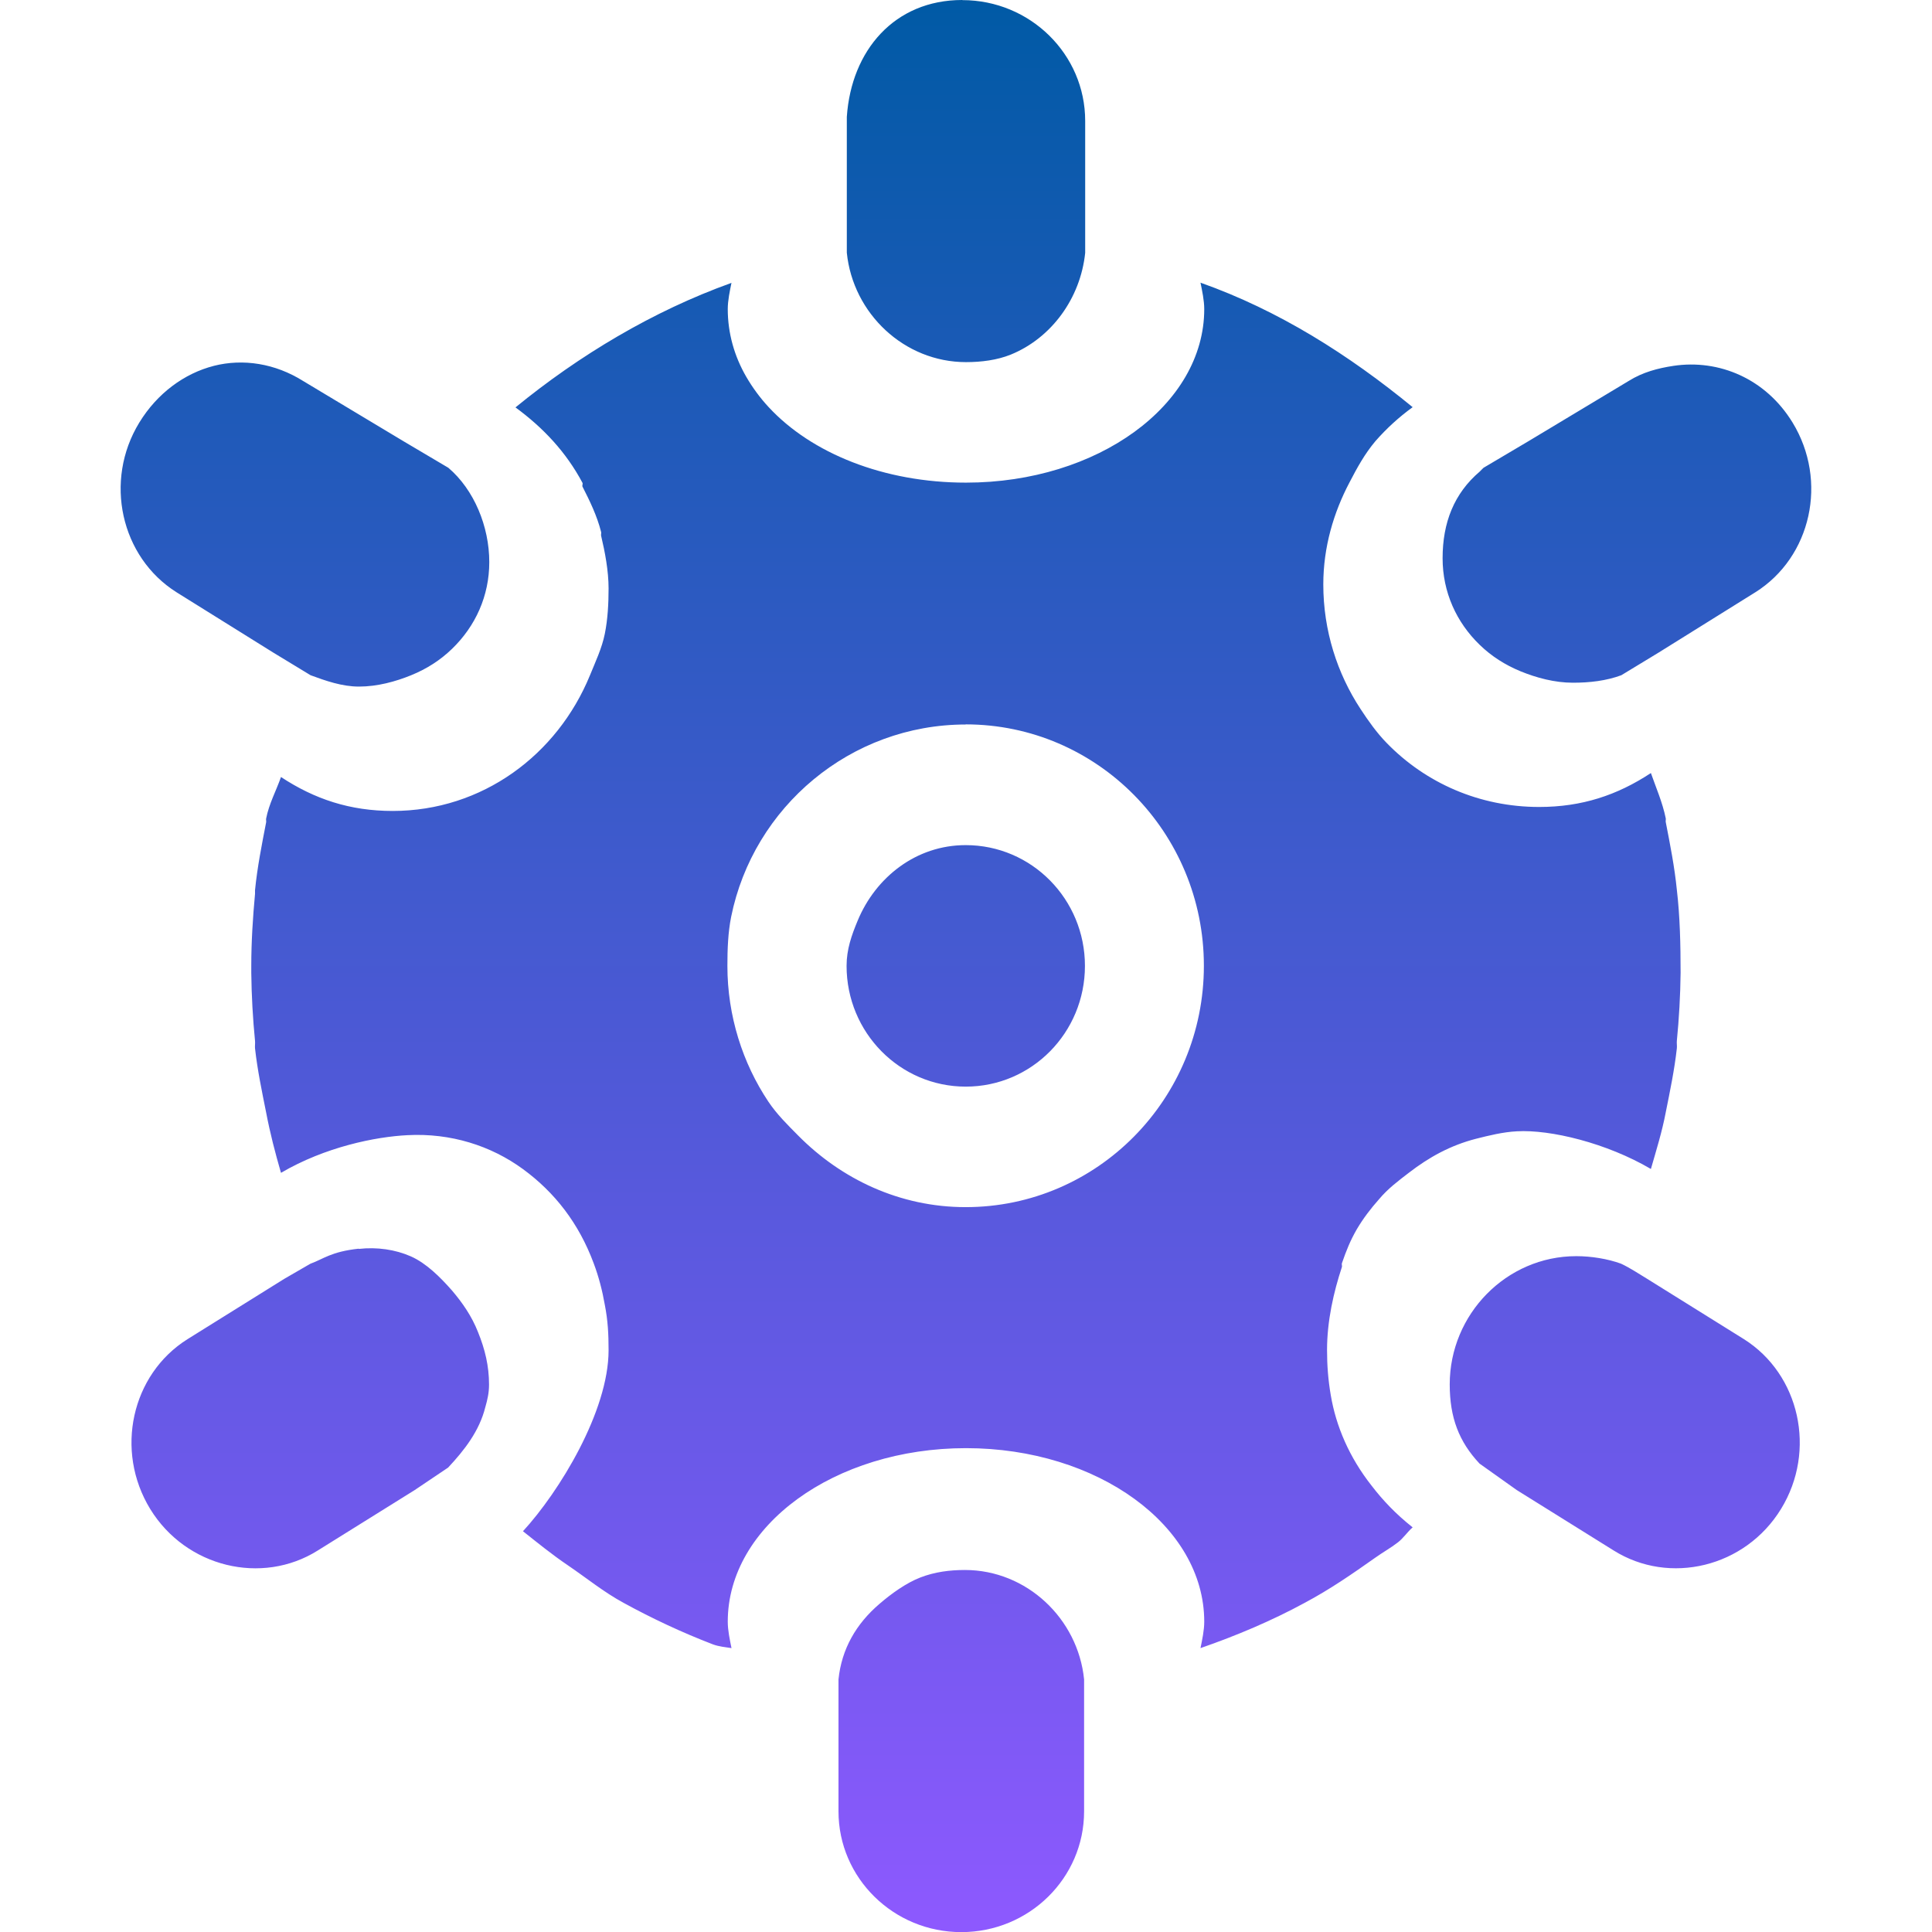 <svg xmlns="http://www.w3.org/2000/svg" width="16" height="16" version="1.1">
 <defs>
   <style id="current-color-scheme" type="text/css">
   .ColorScheme-Text { color: #00cce5; } .ColorScheme-Highlight { color:#5294e2; }
  </style>
  <linearGradient id="arrongin" x1="0%" x2="0%" y1="0%" y2="100%">
   <stop offset="0%" style="stop-color:#dd9b44; stop-opacity:1"/>
   <stop offset="100%" style="stop-color:#ad6c16; stop-opacity:1"/>
  </linearGradient>
  <linearGradient id="aurora" x1="0%" x2="0%" y1="0%" y2="100%">
   <stop offset="0%" style="stop-color:#09D4DF; stop-opacity:1"/>
   <stop offset="100%" style="stop-color:#9269F4; stop-opacity:1"/>
  </linearGradient>
  <linearGradient id="cyberneon" x1="0%" x2="0%" y1="0%" y2="100%">
    <stop offset="0" style="stop-color:#0abdc6; stop-opacity:1"/>
    <stop offset="1" style="stop-color:#ea00d9; stop-opacity:1"/>
  </linearGradient>
  <linearGradient id="fitdance" x1="0%" x2="0%" y1="0%" y2="100%">
   <stop offset="0%" style="stop-color:#1AD6AB; stop-opacity:1"/>
   <stop offset="100%" style="stop-color:#329DB6; stop-opacity:1"/>
  </linearGradient>
  <linearGradient id="oomox" x1="0%" x2="0%" y1="0%" y2="100%">
   <stop offset="0%" style="stop-color:#005aa5; stop-opacity:1"/>
   <stop offset="100%" style="stop-color:#8e59ff; stop-opacity:1"/>
  </linearGradient>
  <linearGradient id="rainblue" x1="0%" x2="0%" y1="0%" y2="100%">
   <stop offset="0%" style="stop-color:#00F260; stop-opacity:1"/>
   <stop offset="100%" style="stop-color:#0575E6; stop-opacity:1"/>
  </linearGradient>
  <linearGradient id="sunrise" x1="0%" x2="0%" y1="0%" y2="100%">
   <stop offset="0%" style="stop-color: #FF8501; stop-opacity:1"/>
   <stop offset="100%" style="stop-color: #FFCB01; stop-opacity:1"/>
  </linearGradient>
  <linearGradient id="telinkrin" x1="0%" x2="0%" y1="0%" y2="100%">
   <stop offset="0%" style="stop-color: #b2ced6; stop-opacity:1"/>
   <stop offset="100%" style="stop-color: #6da5b7; stop-opacity:1"/>
  </linearGradient>
  <linearGradient id="60spsycho" x1="0%" x2="0%" y1="0%" y2="100%">
   <stop offset="0%" style="stop-color: #df5940; stop-opacity:1"/>
   <stop offset="25%" style="stop-color: #d8d15f; stop-opacity:1"/>
   <stop offset="50%" style="stop-color: #e9882a; stop-opacity:1"/>
   <stop offset="100%" style="stop-color: #279362; stop-opacity:1"/>
  </linearGradient>
  <linearGradient id="90ssummer" x1="0%" x2="0%" y1="0%" y2="100%">
   <stop offset="0%" style="stop-color: #f618c7; stop-opacity:1"/>
   <stop offset="20%" style="stop-color: #94ffab; stop-opacity:1"/>
   <stop offset="50%" style="stop-color: #fbfd54; stop-opacity:1"/>
   <stop offset="100%" style="stop-color: #0f83ae; stop-opacity:1"/>
  </linearGradient>
 </defs>
 <path fill="url(#oomox)" class="ColorScheme-Text" d="m 7.969,-1.5e-5 c -0.562,0 -0.919,0.418 -0.956,0.968 v 1 0.125 c 0.051,0.504 0.476,0.906 0.987,0.906 0.128,0 0.258,-0.017 0.37,-0.062 0.337,-0.137 0.578,-0.466 0.617,-0.843 v -0.125 -0.968 c 0,-0.552 -0.456,-1 -1.017,-1 z m -1.912,2.343 c -0.65,0.233 -1.261,0.6 -1.788,1.031 0.228,0.167 0.419,0.369 0.555,0.625 0.004,0.007 -0.004,0.024 0,0.031 0.061,0.12 0.12,0.241 0.154,0.375 0.003,0.01 -0.002,0.022 0,0.031 0.032,0.135 0.062,0.292 0.062,0.437 0,0.127 -0.007,0.255 -0.031,0.375 -0.024,0.12 -0.078,0.233 -0.123,0.344 -0.271,0.661 -0.893,1.124 -1.634,1.124 -0.354,0 -0.647,-0.098 -0.925,-0.281 -0.04,0.114 -0.099,0.221 -0.123,0.344 -0.002,0.009 0.002,0.022 0,0.031 -0.036,0.186 -0.073,0.371 -0.092,0.562 -9.8e-4,0.011 9.9e-4,0.02 0,0.031 -0.018,0.192 -0.031,0.397 -0.031,0.593 0,0.01 -5e-5,0.021 0,0.031 -5e-5,0.01 0,0.021 0,0.031 0.002,0.186 0.013,0.381 0.031,0.562 0.002,0.021 -0.002,0.042 0,0.062 0.02,0.18 0.057,0.356 0.092,0.531 0.033,0.173 0.075,0.334 0.123,0.5 0.366,-0.215 0.784,-0.299 1.048,-0.312 0.357,-0.019 0.691,0.087 0.956,0.281 0.265,0.194 0.463,0.45 0.586,0.781 0.041,0.109 0.071,0.224 0.092,0.344 0.025,0.129 0.031,0.238 0.031,0.375 0,0.506 -0.409,1.173 -0.709,1.499 0.121,0.096 0.24,0.193 0.37,0.281 0.155,0.105 0.297,0.222 0.463,0.312 0.235,0.129 0.487,0.247 0.74,0.344 0.048,0.018 0.102,0.023 0.154,0.031 -0.014,-0.069 -0.031,-0.147 -0.031,-0.219 0,-0.794 0.883,-1.437 1.973,-1.437 1.09,0 1.973,0.642 1.973,1.437 0,0.072 -0.017,0.15 -0.031,0.219 0.297,-0.103 0.591,-0.227 0.863,-0.375 0.21,-0.112 0.392,-0.238 0.586,-0.375 0.06,-0.043 0.127,-0.08 0.185,-0.125 0.046,-0.035 0.079,-0.087 0.123,-0.125 -0.14,-0.111 -0.247,-0.224 -0.339,-0.344 -0.187,-0.237 -0.296,-0.495 -0.339,-0.75 -0.022,-0.128 -0.031,-0.248 -0.031,-0.375 0,-0.242 0.055,-0.481 0.123,-0.687 0.003,-0.009 -0.003,-0.022 0,-0.031 0.037,-0.107 0.069,-0.187 0.123,-0.281 0.055,-0.093 0.115,-0.171 0.185,-0.25 0.073,-0.087 0.157,-0.15 0.247,-0.219 0.166,-0.128 0.342,-0.226 0.555,-0.281 0.107,-0.027 0.223,-0.056 0.339,-0.062 0.278,-0.016 0.744,0.097 1.11,0.312 0.045,-0.157 0.092,-0.306 0.123,-0.469 0.035,-0.175 0.072,-0.351 0.092,-0.531 0.002,-0.021 -0.002,-0.042 0,-0.062 0.018,-0.181 0.029,-0.376 0.031,-0.562 0,-0.229 -0.005,-0.466 -0.031,-0.687 -0.019,-0.191 -0.056,-0.377 -0.092,-0.562 -0.002,-0.009 0.002,-0.022 0,-0.031 -0.027,-0.132 -0.08,-0.252 -0.123,-0.375 -0.278,0.183 -0.571,0.281 -0.925,0.281 -0.494,0 -0.941,-0.198 -1.264,-0.531 -0.081,-0.083 -0.152,-0.183 -0.216,-0.281 -0.193,-0.294 -0.308,-0.649 -0.308,-1.031 0,-0.31 0.086,-0.596 0.216,-0.843 0.065,-0.125 0.126,-0.237 0.216,-0.344 0.092,-0.105 0.194,-0.198 0.308,-0.281 -0.527,-0.432 -1.107,-0.801 -1.757,-1.031 0.014,0.069 0.031,0.147 0.031,0.219 0,0.794 -0.883,1.437 -1.973,1.437 -0.681,0 -1.28,-0.243 -1.634,-0.625 -0.071,-0.076 -0.135,-0.164 -0.185,-0.25 -0.1,-0.172 -0.154,-0.364 -0.154,-0.562 0,-0.072 0.017,-0.15 0.031,-0.219 z m -4.286,0.687 c -0.244,0.062 -0.469,0.227 -0.617,0.469 -0.296,0.483 -0.154,1.115 0.308,1.406 l 0.802,0.5 0.308,0.187 c 0.125,0.046 0.26,0.094 0.401,0.094 0.151,0 0.302,-0.041 0.432,-0.094 0.13,-0.053 0.242,-0.125 0.339,-0.219 0.194,-0.188 0.308,-0.438 0.308,-0.718 0,-0.295 -0.126,-0.6 -0.339,-0.781 l -0.37,-0.219 -0.833,-0.5 c -0.231,-0.145 -0.496,-0.187 -0.74,-0.125 z m 12.087,0 c -0.126,0.019 -0.254,0.052 -0.37,0.125 l -0.832,0.5 -0.37,0.219 c -0.011,0.009 -0.02,0.021 -0.031,0.031 -0.213,0.181 -0.308,0.423 -0.308,0.718 0,0.28 0.114,0.531 0.308,0.718 0.097,0.094 0.21,0.166 0.339,0.219 0.13,0.053 0.281,0.094 0.432,0.094 0.141,0 0.276,-0.016 0.401,-0.062 l 0.308,-0.187 0.802,-0.5 c 0.463,-0.291 0.604,-0.922 0.308,-1.406 -0.222,-0.363 -0.609,-0.526 -0.987,-0.469 z m -5.861,2.969 c 1.09,0 1.973,0.895 1.973,1.999 0,1.104 -0.883,1.999 -1.973,1.999 -0.545,0 -1.03,-0.232 -1.387,-0.593 -0.089,-0.09 -0.176,-0.175 -0.247,-0.281 -0.213,-0.319 -0.339,-0.71 -0.339,-1.124 0,-0.138 0.005,-0.276 0.031,-0.406 0.184,-0.911 0.989,-1.593 1.943,-1.593 z m 0,1 c -0.41,0 -0.745,0.266 -0.894,0.625 -0.05,0.12 -0.092,0.237 -0.092,0.375 0,0.552 0.441,1 0.987,1 0.546,0 0.987,-0.447 0.987,-1 0,-0.552 -0.441,-1 -0.987,-1 z m -5.026,3.342 c -0.23,0.025 -0.291,0.085 -0.401,0.125 l -0.216,0.125 -0.802,0.5 c -0.463,0.291 -0.604,0.922 -0.308,1.406 0.296,0.483 0.925,0.634 1.387,0.344 l 0.802,-0.5 0.278,-0.187 c 0.134,-0.143 0.259,-0.303 0.308,-0.5 0.018,-0.063 0.031,-0.119 0.031,-0.187 0,-0.154 -0.033,-0.292 -0.092,-0.437 -0.051,-0.129 -0.127,-0.24 -0.216,-0.344 -0.096,-0.109 -0.211,-0.224 -0.339,-0.281 -0.129,-0.057 -0.281,-0.079 -0.432,-0.062 z m 10.083,0.062 c -0.579,0 -1.048,0.481 -1.048,1.062 0,0.274 0.076,0.474 0.247,0.656 l 0.308,0.219 0.802,0.5 c 0.463,0.291 1.091,0.14 1.387,-0.344 0.296,-0.483 0.154,-1.115 -0.308,-1.406 l -0.802,-0.5 c -0.07,-0.042 -0.137,-0.088 -0.216,-0.125 -0.11,-0.04 -0.246,-0.062 -0.37,-0.062 z m -5.062,2.599 c -0.128,0 -0.251,0.016 -0.37,0.062 -0.119,0.046 -0.243,0.136 -0.339,0.219 -0.193,0.165 -0.313,0.373 -0.339,0.625 v 0.125 0.968 c 0,0.552 0.456,1 1.017,1 0.562,0 1.017,-0.448 1.017,-1 v -0.968 -0.125 c -0.051,-0.504 -0.476,-0.906 -0.987,-0.906 z"/>
</svg>
